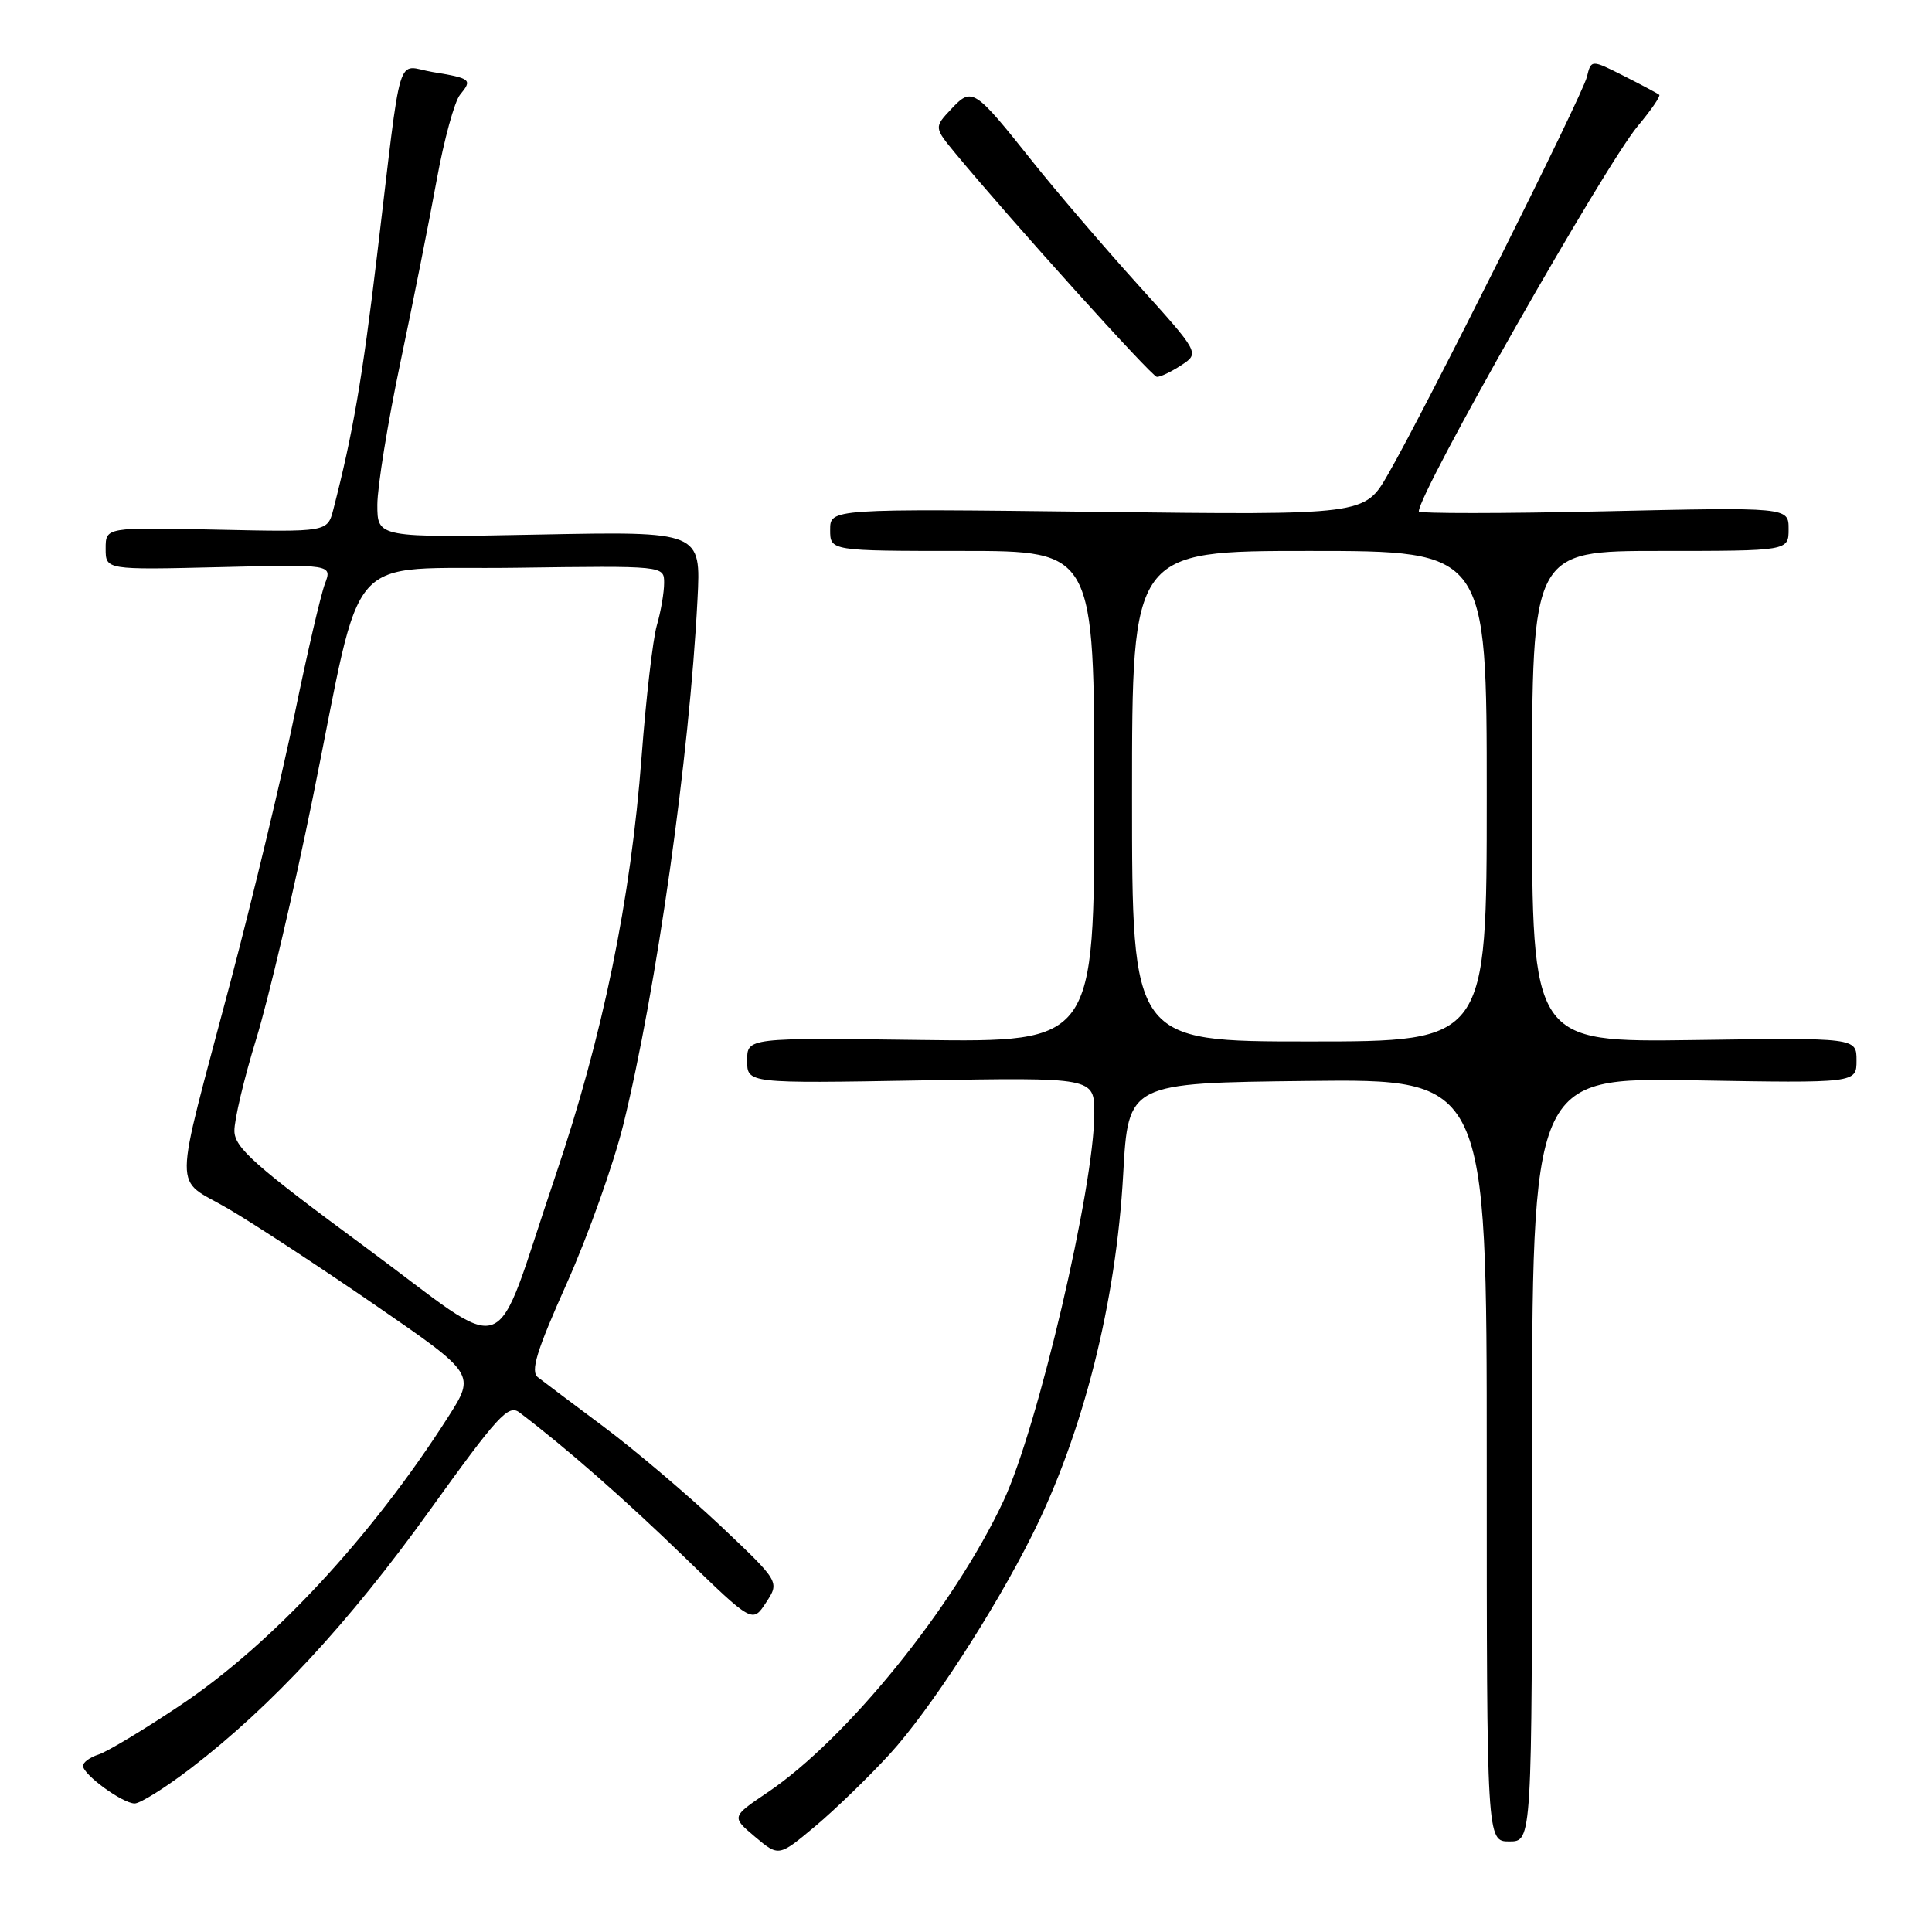 <?xml version="1.0" encoding="UTF-8" standalone="no"?>
<!DOCTYPE svg PUBLIC "-//W3C//DTD SVG 1.1//EN" "http://www.w3.org/Graphics/SVG/1.1/DTD/svg11.dtd" >
<svg xmlns="http://www.w3.org/2000/svg" xmlns:xlink="http://www.w3.org/1999/xlink" version="1.1" viewBox="0 0 256 256">
 <g >
 <path fill="currentColor"
d=" M 117.90 232.42 C 123.17 226.66 131.70 213.54 136.75 203.43 C 143.53 189.88 147.89 172.61 148.83 155.56 C 149.50 143.50 149.50 143.50 173.25 143.23 C 197.00 142.96 197.00 142.96 197.00 193.48 C 197.00 244.00 197.00 244.00 200.00 244.00 C 203.00 244.00 203.00 244.00 203.00 193.39 C 203.00 142.78 203.00 142.78 224.50 143.15 C 246.00 143.52 246.00 143.52 246.00 140.51 C 246.00 137.50 246.00 137.50 224.50 137.81 C 203.00 138.11 203.00 138.11 203.00 105.56 C 203.00 73.00 203.00 73.00 220.00 73.00 C 237.00 73.00 237.00 73.00 237.00 70.10 C 237.00 67.20 237.00 67.20 212.50 67.75 C 199.03 68.05 188.00 68.06 188.00 67.76 C 188.00 65.27 212.64 21.92 217.02 16.69 C 218.78 14.59 220.05 12.74 219.86 12.56 C 219.66 12.39 217.55 11.26 215.17 10.06 C 210.84 7.88 210.84 7.88 210.27 10.19 C 209.64 12.75 188.81 54.37 183.91 62.87 C 180.82 68.25 180.82 68.25 145.41 67.82 C 110.00 67.40 110.00 67.40 110.00 70.20 C 110.00 73.00 110.00 73.00 127.50 73.00 C 145.00 73.00 145.00 73.00 145.00 105.55 C 145.00 138.10 145.00 138.10 122.00 137.80 C 99.00 137.50 99.00 137.50 99.00 140.53 C 99.00 143.56 99.00 143.56 122.00 143.16 C 145.00 142.76 145.00 142.76 145.00 147.52 C 145.00 157.21 137.52 189.16 132.97 198.87 C 126.42 212.87 112.23 230.41 101.70 237.51 C 96.91 240.74 96.91 240.74 100.05 243.39 C 103.19 246.03 103.19 246.03 108.03 241.98 C 110.69 239.75 115.13 235.44 117.90 232.42 Z  M 25.33 234.27 C 35.97 226.10 46.25 215.01 56.89 200.20 C 65.95 187.59 67.36 186.04 68.83 187.16 C 75.08 191.90 82.76 198.64 90.61 206.25 C 99.71 215.09 99.71 215.09 101.51 212.34 C 103.31 209.59 103.31 209.59 95.41 202.12 C 91.06 198.02 84.14 192.15 80.03 189.08 C 75.92 186.01 71.98 183.05 71.28 182.50 C 70.26 181.71 71.08 179.05 75.11 170.03 C 77.93 163.72 81.29 154.27 82.59 149.03 C 86.98 131.19 91.36 100.22 92.42 79.46 C 92.89 70.41 92.89 70.41 71.44 70.83 C 50.00 71.25 50.00 71.25 50.00 66.87 C 50.01 64.47 51.38 55.98 53.06 48.00 C 54.74 40.02 56.90 29.15 57.87 23.82 C 58.84 18.50 60.23 13.43 60.96 12.55 C 62.62 10.54 62.43 10.38 57.31 9.54 C 52.41 8.73 53.33 5.69 49.96 33.85 C 48.01 50.21 46.76 57.46 44.17 67.50 C 43.39 70.50 43.39 70.50 28.70 70.18 C 14.00 69.86 14.00 69.86 14.00 72.69 C 14.00 75.51 14.00 75.51 29.02 75.15 C 44.03 74.78 44.03 74.78 43.04 77.39 C 42.50 78.83 40.68 86.64 39.02 94.75 C 37.35 102.86 33.55 118.72 30.57 130.00 C 22.84 159.23 22.88 155.84 30.25 160.17 C 33.69 162.18 42.47 167.94 49.76 172.96 C 63.01 182.08 63.01 182.08 59.36 187.79 C 49.26 203.61 36.04 217.84 23.88 225.97 C 19.07 229.19 14.20 232.12 13.07 232.48 C 11.93 232.84 11.00 233.52 11.00 233.98 C 11.00 235.14 16.19 238.93 17.83 238.97 C 18.56 238.99 21.93 236.87 25.33 234.27 Z  M 156.52 48.40 C 158.97 46.79 158.97 46.79 150.72 37.65 C 146.18 32.62 139.96 25.35 136.89 21.50 C 129.07 11.68 128.81 11.51 126.04 14.45 C 123.76 16.88 123.76 16.88 126.63 20.36 C 133.87 29.11 152.58 49.88 153.29 49.94 C 153.72 49.97 155.17 49.28 156.52 48.40 Z  M 150.00 105.50 C 150.00 73.00 150.00 73.00 173.50 73.00 C 197.00 73.00 197.00 73.00 197.00 105.50 C 197.00 138.00 197.00 138.00 173.50 138.00 C 150.00 138.00 150.00 138.00 150.00 105.50 Z  M 48.31 165.18 C 33.78 154.46 31.10 152.09 31.06 149.87 C 31.03 148.43 32.33 142.94 33.95 137.67 C 35.57 132.40 38.95 118.01 41.45 105.69 C 48.29 72.02 45.18 75.55 68.35 75.23 C 88.00 74.96 88.00 74.96 88.00 77.24 C 88.00 78.49 87.57 81.03 87.03 82.88 C 86.50 84.73 85.60 92.52 85.02 100.19 C 83.58 119.27 79.88 137.28 73.58 155.86 C 65.01 181.12 68.29 179.91 48.31 165.18 Z "/>
</g>
</svg>